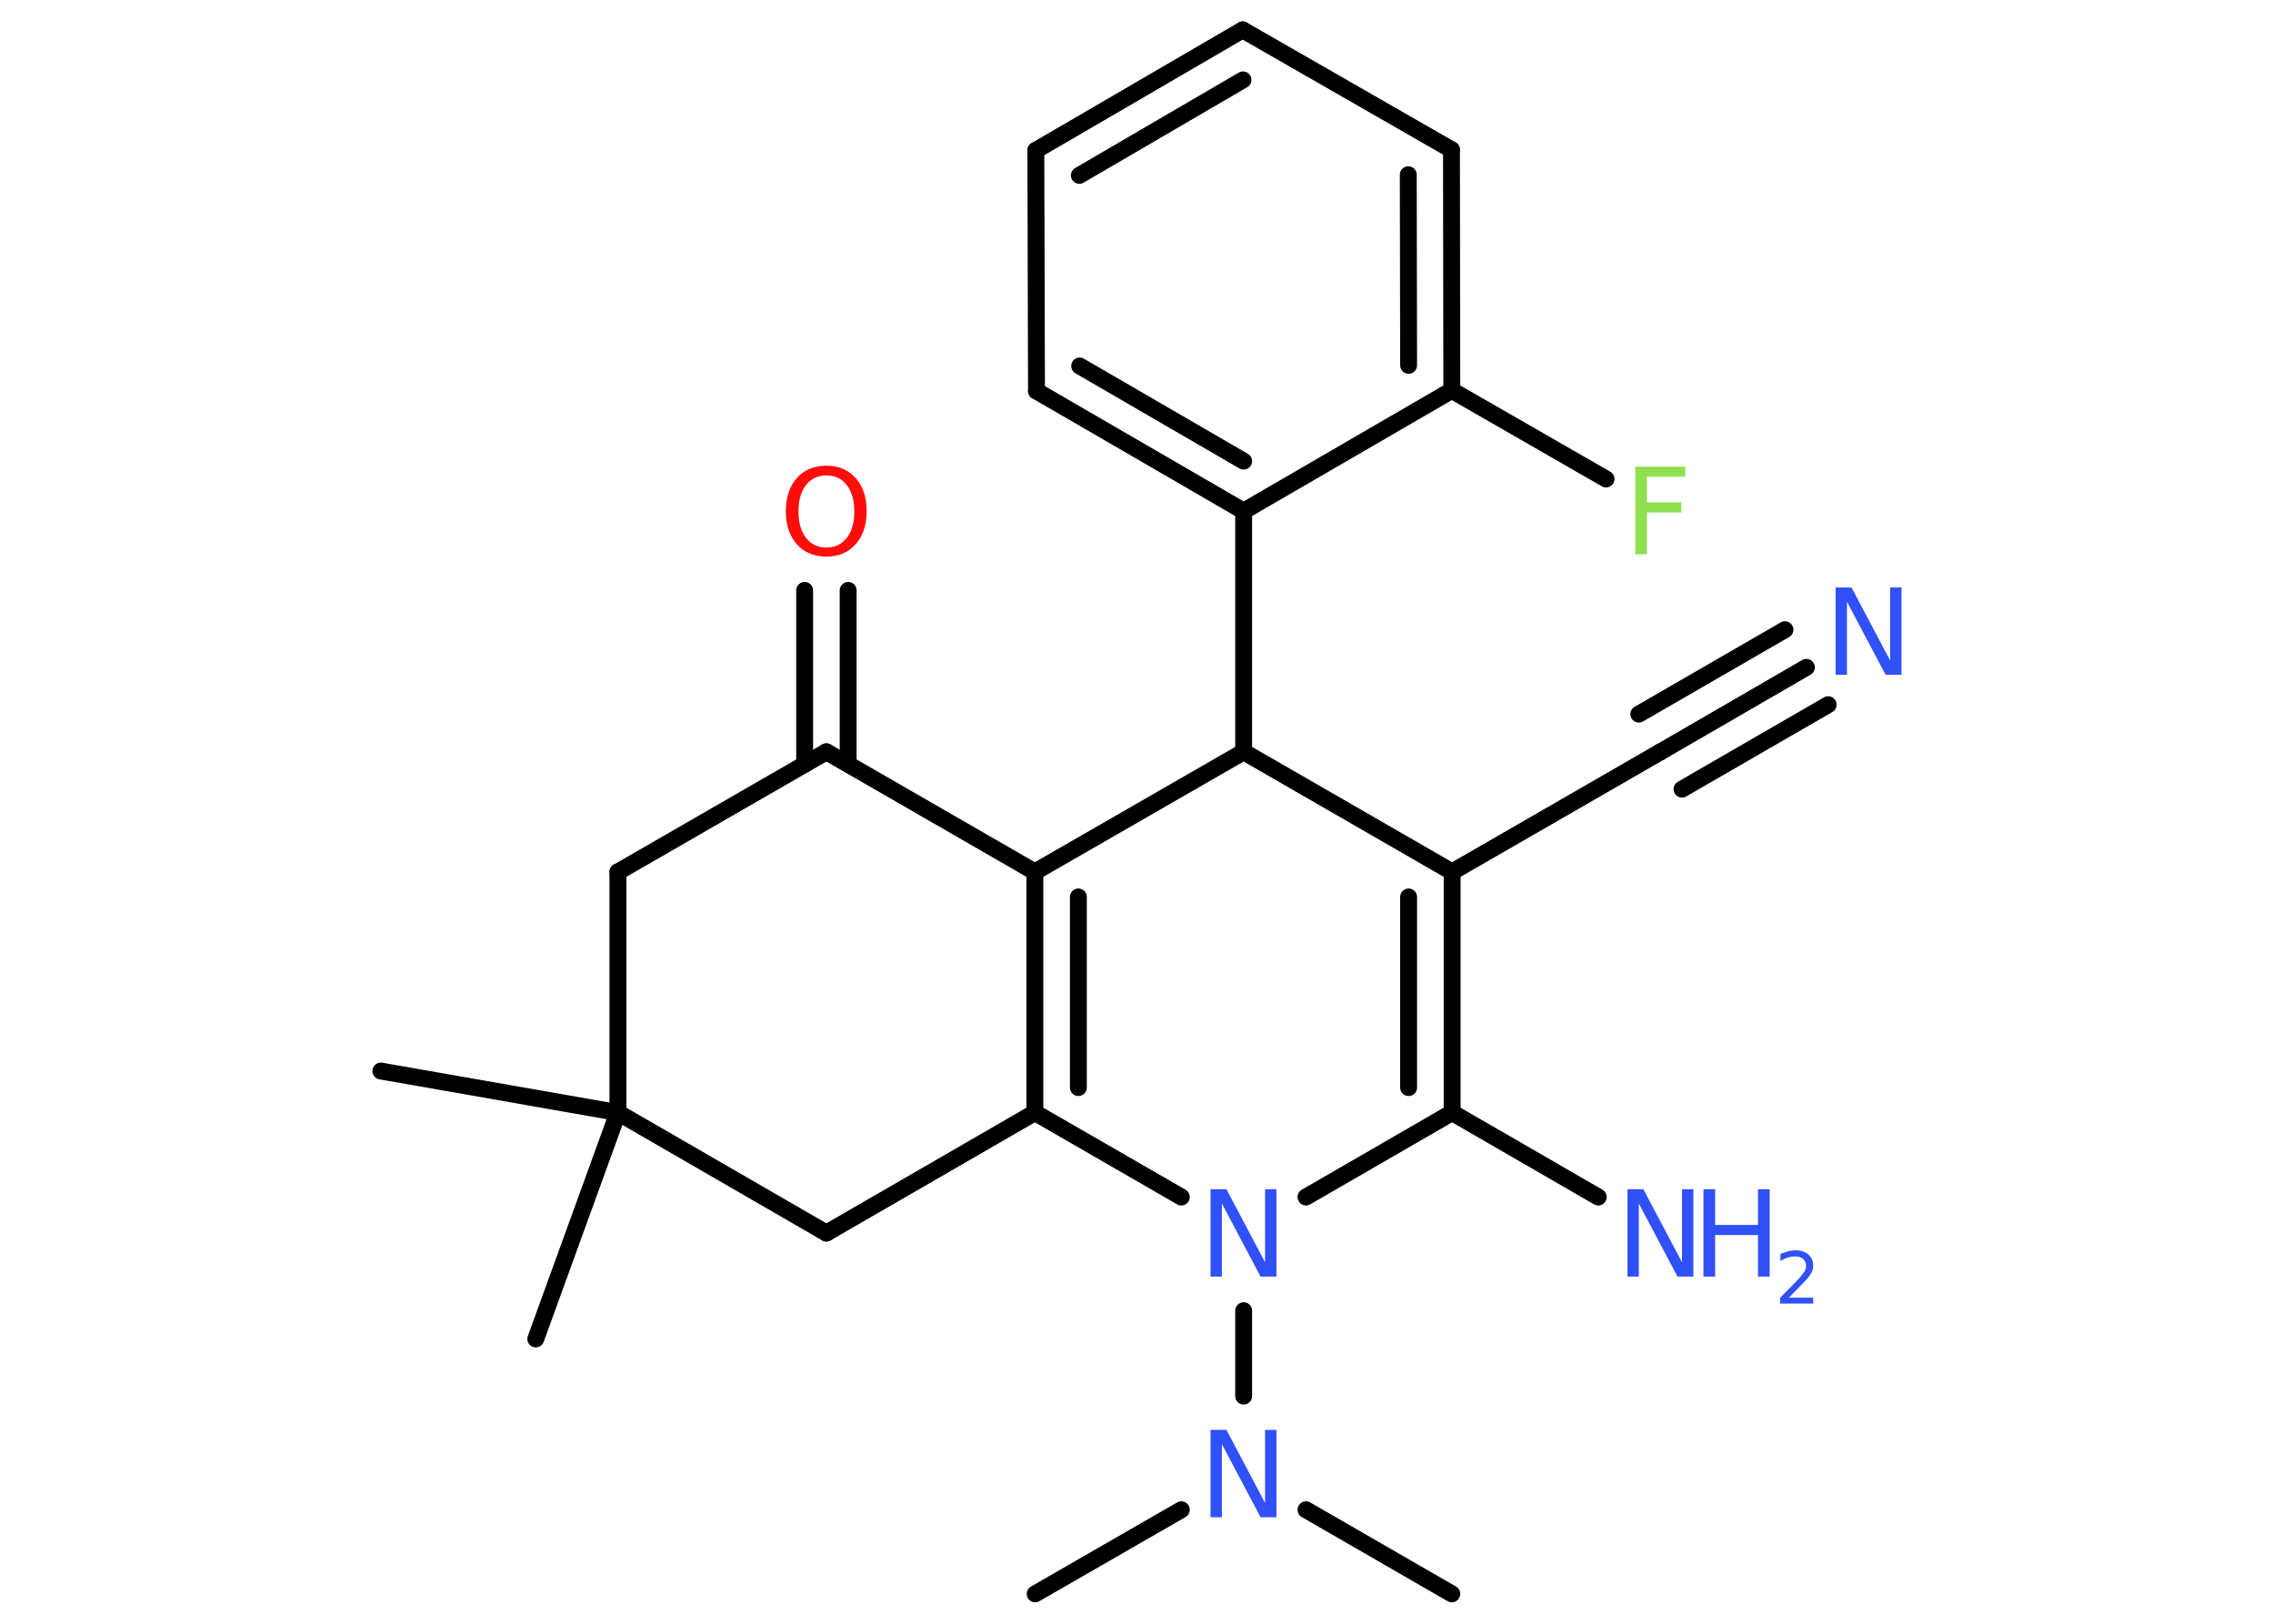 <?xml version='1.0' encoding='UTF-8'?>
<!DOCTYPE svg PUBLIC "-//W3C//DTD SVG 1.1//EN" "http://www.w3.org/Graphics/SVG/1.1/DTD/svg11.dtd">
<svg version='1.2' xmlns='http://www.w3.org/2000/svg' xmlns:xlink='http://www.w3.org/1999/xlink' width='70.0mm' height='50.0mm' viewBox='0 0 70.0 50.0'>
  <desc>Generated by the Chemistry Development Kit (http://github.com/cdk)</desc>
  <g stroke-linecap='round' stroke-linejoin='round' stroke='#000000' stroke-width='.52' fill='#3050F8'>
    <rect x='.0' y='.0' width='70.0' height='50.0' fill='#FFFFFF' stroke='none'/>
    <g id='mol1' class='mol'>
      <line id='mol1bnd1' class='bond' x1='44.71' y1='49.08' x2='40.22' y2='46.49'/>
      <line id='mol1bnd2' class='bond' x1='36.38' y1='46.49' x2='31.88' y2='49.08'/>
      <line id='mol1bnd3' class='bond' x1='38.3' y1='42.99' x2='38.3' y2='40.36'/>
      <line id='mol1bnd4' class='bond' x1='40.22' y1='36.86' x2='44.72' y2='34.26'/>
      <line id='mol1bnd5' class='bond' x1='44.72' y1='34.26' x2='49.22' y2='36.86'/>
      <g id='mol1bnd6' class='bond'>
        <line x1='44.72' y1='34.26' x2='44.72' y2='26.85'/>
        <line x1='43.38' y1='33.49' x2='43.38' y2='27.62'/>
      </g>
      <line id='mol1bnd7' class='bond' x1='44.72' y1='26.85' x2='51.14' y2='23.15'/>
      <g id='mol1bnd8' class='bond'>
        <line x1='51.14' y1='23.15' x2='55.63' y2='20.55'/>
        <line x1='50.47' y1='21.99' x2='54.97' y2='19.39'/>
        <line x1='51.8' y1='24.3' x2='56.3' y2='21.7'/>
      </g>
      <line id='mol1bnd9' class='bond' x1='44.72' y1='26.85' x2='38.3' y2='23.15'/>
      <line id='mol1bnd10' class='bond' x1='38.3' y1='23.15' x2='38.3' y2='15.74'/>
      <g id='mol1bnd11' class='bond'>
        <line x1='31.92' y1='12.04' x2='38.3' y2='15.74'/>
        <line x1='33.25' y1='11.27' x2='38.3' y2='14.2'/>
      </g>
      <line id='mol1bnd12' class='bond' x1='31.92' y1='12.04' x2='31.9' y2='4.63'/>
      <g id='mol1bnd13' class='bond'>
        <line x1='38.27' y1='.92' x2='31.9' y2='4.63'/>
        <line x1='38.28' y1='2.46' x2='33.24' y2='5.4'/>
      </g>
      <line id='mol1bnd14' class='bond' x1='38.27' y1='.92' x2='44.7' y2='4.61'/>
      <g id='mol1bnd15' class='bond'>
        <line x1='44.71' y1='12.02' x2='44.7' y2='4.61'/>
        <line x1='43.38' y1='11.25' x2='43.37' y2='5.38'/>
      </g>
      <line id='mol1bnd16' class='bond' x1='38.3' y1='15.74' x2='44.71' y2='12.02'/>
      <line id='mol1bnd17' class='bond' x1='44.71' y1='12.02' x2='49.46' y2='14.75'/>
      <line id='mol1bnd18' class='bond' x1='38.3' y1='23.15' x2='31.87' y2='26.85'/>
      <g id='mol1bnd19' class='bond'>
        <line x1='31.87' y1='26.85' x2='31.87' y2='34.26'/>
        <line x1='33.21' y1='27.62' x2='33.21' y2='33.49'/>
      </g>
      <line id='mol1bnd20' class='bond' x1='36.38' y1='36.86' x2='31.87' y2='34.26'/>
      <line id='mol1bnd21' class='bond' x1='31.87' y1='34.26' x2='25.45' y2='37.97'/>
      <line id='mol1bnd22' class='bond' x1='25.45' y1='37.97' x2='19.03' y2='34.26'/>
      <line id='mol1bnd23' class='bond' x1='19.03' y1='34.26' x2='11.73' y2='32.98'/>
      <line id='mol1bnd24' class='bond' x1='19.03' y1='34.26' x2='16.5' y2='41.23'/>
      <line id='mol1bnd25' class='bond' x1='19.03' y1='34.26' x2='19.03' y2='26.85'/>
      <line id='mol1bnd26' class='bond' x1='19.03' y1='26.85' x2='25.45' y2='23.15'/>
      <line id='mol1bnd27' class='bond' x1='31.87' y1='26.85' x2='25.45' y2='23.15'/>
      <g id='mol1bnd28' class='bond'>
        <line x1='24.78' y1='23.53' x2='24.78' y2='18.18'/>
        <line x1='26.12' y1='23.53' x2='26.12' y2='18.18'/>
      </g>
      <path id='mol1atm2' class='atom' d='M37.28 44.03h.49l1.19 2.25v-2.25h.35v2.69h-.49l-1.19 -2.25v2.25h-.35v-2.69z' stroke='none'/>
      <path id='mol1atm4' class='atom' d='M37.28 36.62h.49l1.19 2.25v-2.25h.35v2.69h-.49l-1.19 -2.25v2.25h-.35v-2.69z' stroke='none'/>
      <g id='mol1atm6' class='atom'>
        <path d='M50.12 36.62h.49l1.19 2.25v-2.25h.35v2.69h-.49l-1.19 -2.25v2.25h-.35v-2.69z' stroke='none'/>
        <path d='M52.46 36.62h.36v1.1h1.32v-1.1h.36v2.69h-.36v-1.28h-1.32v1.28h-.36v-2.69z' stroke='none'/>
        <path d='M55.08 39.96h.76v.18h-1.02v-.18q.13 -.13 .34 -.34q.21 -.22 .27 -.28q.1 -.12 .15 -.2q.04 -.08 .04 -.16q.0 -.13 -.09 -.21q-.09 -.08 -.24 -.08q-.1 .0 -.22 .03q-.11 .03 -.24 .11v-.22q.13 -.05 .25 -.08q.11 -.03 .21 -.03q.25 .0 .4 .13q.15 .13 .15 .34q.0 .1 -.04 .19q-.04 .09 -.14 .21q-.03 .03 -.17 .18q-.15 .15 -.41 .42z' stroke='none'/>
      </g>
      <path id='mol1atm9' class='atom' d='M56.53 18.09h.49l1.19 2.25v-2.25h.35v2.69h-.49l-1.19 -2.25v2.25h-.35v-2.69z' stroke='none'/>
      <path id='mol1atm17' class='atom' d='M50.36 14.37h1.54v.31h-1.18v.79h1.06v.31h-1.06v1.29h-.36v-2.69z' stroke='none' fill='#90E050'/>
      <path id='mol1atm26' class='atom' d='M25.45 14.64q-.4 .0 -.63 .3q-.23 .3 -.23 .81q.0 .51 .23 .81q.23 .3 .63 .3q.39 .0 .63 -.3q.23 -.3 .23 -.81q.0 -.51 -.23 -.81q-.23 -.3 -.63 -.3zM25.45 14.34q.56 .0 .9 .38q.34 .38 .34 1.02q.0 .64 -.34 1.02q-.34 .38 -.9 .38q-.57 .0 -.91 -.38q-.34 -.38 -.34 -1.02q.0 -.63 .34 -1.02q.34 -.38 .91 -.38z' stroke='none' fill='#FF0D0D'/>
    </g>
  </g>
</svg>
